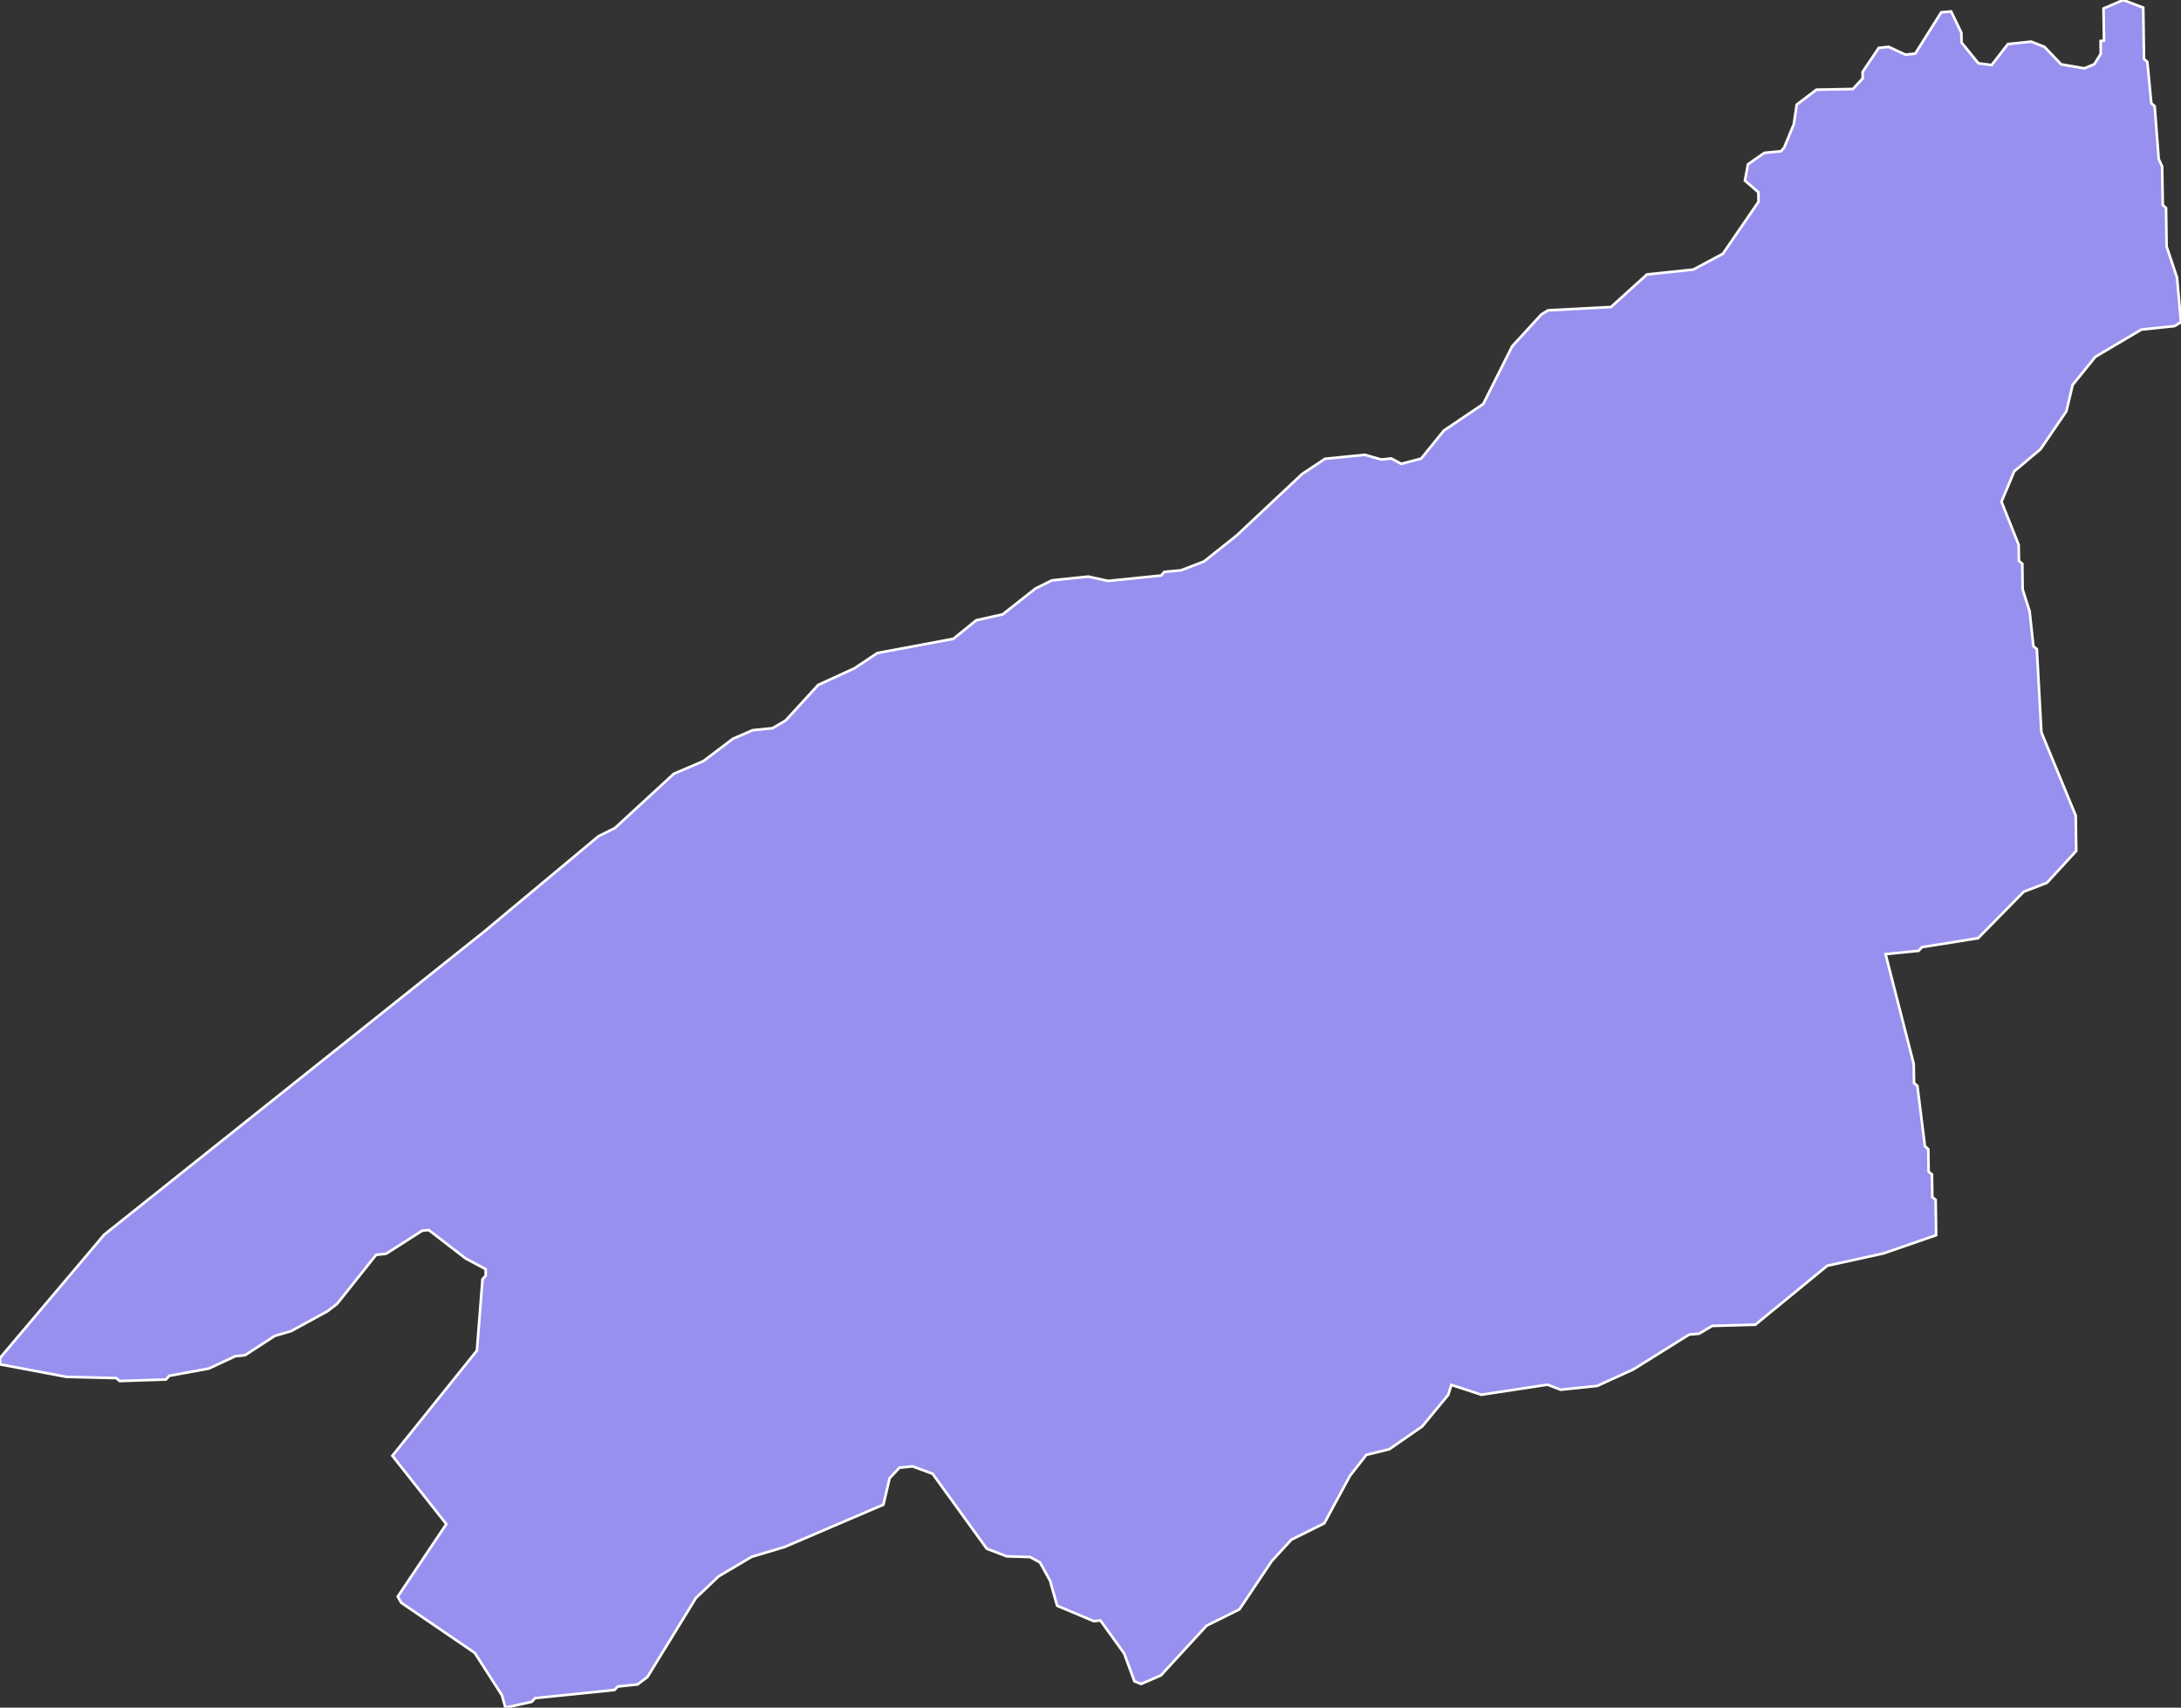 <svg xmlns="http://www.w3.org/2000/svg" viewBox="403.33 0.27 581.43 455.29" width="581.43" height="455.29">
            <rect x="403.33" y="0.27" width="581.43" height="455.29" fill="#333333" stroke="none"/>
            <path 
                d="m 978.82,42.68 0.91,1.99 0.17,10.27 0.87,0.78 0.15,10.27 2.78,8.28 1.06,11.88 -1.76,1.07 -8.81,0.92 -12.26,7.26 -6.06,7.49 -1.67,7.03 -6.91,10.13 -6.98,5.87 -3.41,8.1 4.58,11.51 0.07,4.3 0.9,0.74 0.09,6.84 1.86,5.83 1.01,9.34 0.91,0.74 1.22,22.2 9.15,22.19 0.14,9.43 -7.83,8.51 -6.16,2.36 -12.17,12.39 -14.98,2.4 -0.88,0.97 -8.81,0.88 7.5,29.27 0.09,5.13 0.89,0.74 2.01,16.09 0.9,0.78 0.08,5.97 0.9,0.78 0.08,6.01 0.9,0.74 0.13,9.43 0,0 -14.06,4.86 -14.96,3.28 -19.18,15.72 -11.5,0.32 -3.49,2.08 -2.65,0.23 -14.88,9.29 -9.64,4.4 -9.71,1.01 -3.53,-1.34 -17.64,2.68 -8,-2.63 -0.84,2.68 -6.94,8.41 -8.74,6.06 -6.14,1.52 -4.35,5.55 -6.88,12.71 -8.76,4.35 -5.21,5.68 -8.64,12.9 -8.76,4.35 -12.18,13.26 -5.26,2.27 -1.78,-0.7 -2.75,-7.44 -6.32,-8.78 -1.76,0.18 -9.78,-4.11 -1.88,-6.66 -2.71,-4.9 -2.66,-1.43 -6.2,-0.18 -5.31,-2.04 -14.43,-19.97 -5.35,-1.98 -3.51,0.36 -2.62,2.82 -1.65,7.03 -26.32,11.28 -8.8,2.63 -8.77,5.18 -6.08,5.78 -12.94,21.08 -2.62,1.98 -5.28,0.56 -0.88,0.92 -21.17,2.18 -0.87,0.97 -7.03,1.57 0,0 -0.94,-3.33 -7.24,-11.28 -19.63,-13.4 -0.89,-1.62 12.94,-19.32 -14.38,-18.21 22.54,-28.06 1.49,-19 0.86,-0.97 -0.01,-1.72 -5.35,-2.86 -9.84,-7.58 -1.75,0.18 -9.62,6.15 -2.65,0.28 -10.42,13.08 -2.6,1.99 -9.64,5.27 -4.39,1.29 -7.88,5.13 -2.65,0.28 -7,3.28 -10.58,1.94 -0.87,0.98 -12.35,0.41 -0.89,-0.78 -13.27,-0.33 -17.7,-3.33 0,0 -0.03,-1.71 27.76,-32.86 101.26,-80.77 30.54,-25.48 4.37,-2.17 15.7,-14.47 7.88,-3.38 7.88,-5.96 5.24,-2.27 5.32,-0.55 3.48,-2.04 8.68,-9.48 9.67,-4.44 6.11,-4.07 20.26,-3.79 6.11,-4.95 7.04,-1.57 8.74,-6.89 4.37,-2.17 9.71,-1.02 5.31,1.16 14.12,-1.44 0.85,-0.97 4.42,-0.41 6.14,-2.36 8.73,-6.94 17.42,-16.37 6.13,-4.07 10.58,-1.06 4.42,1.25 2.65,-0.28 2.67,1.43 5.29,-1.38 6.07,-7.49 10.49,-7.08 7.72,-15.4 7.81,-8.51 1.76,-1.06 16.76,-0.88 9.6,-8.69 12.34,-1.3 7.89,-4.21 9.52,-13.87 -0.05,-2.55 -3.58,-3.09 0.8,-4.35 4.39,-3.05 4.41,-0.42 0.85,-0.97 2.58,-6.24 0.78,-5.23 5.25,-3.98 9.73,-0.18 2.6,-2.82 -0.03,-1.72 4.31,-6.42 2.65,-0.28 4.46,2.08 2.62,-0.28 6.93,-11.01 2.63,-0.23 2.74,5.69 0.04,2.59 4.51,5.55 3.52,0.46 4.33,-5.59 6.2,-0.65 3.54,1.39 4.47,4.67 6.21,1.06 2.62,-1.11 1.72,-2.77 -0.03,-3.42 0.89,-0.1 -0.13,-8.55 5.25,-2.27 5.34,2.04 0.2,13.69 0.89,0.78 1.06,11.01 0.89,0.79 z" 
                fill="rgb(151, 144, 238)" 
                stroke="white" 
                stroke-width=".7px"
                title="Serravalle" 
                id="SM-09" 
            />
        </svg>